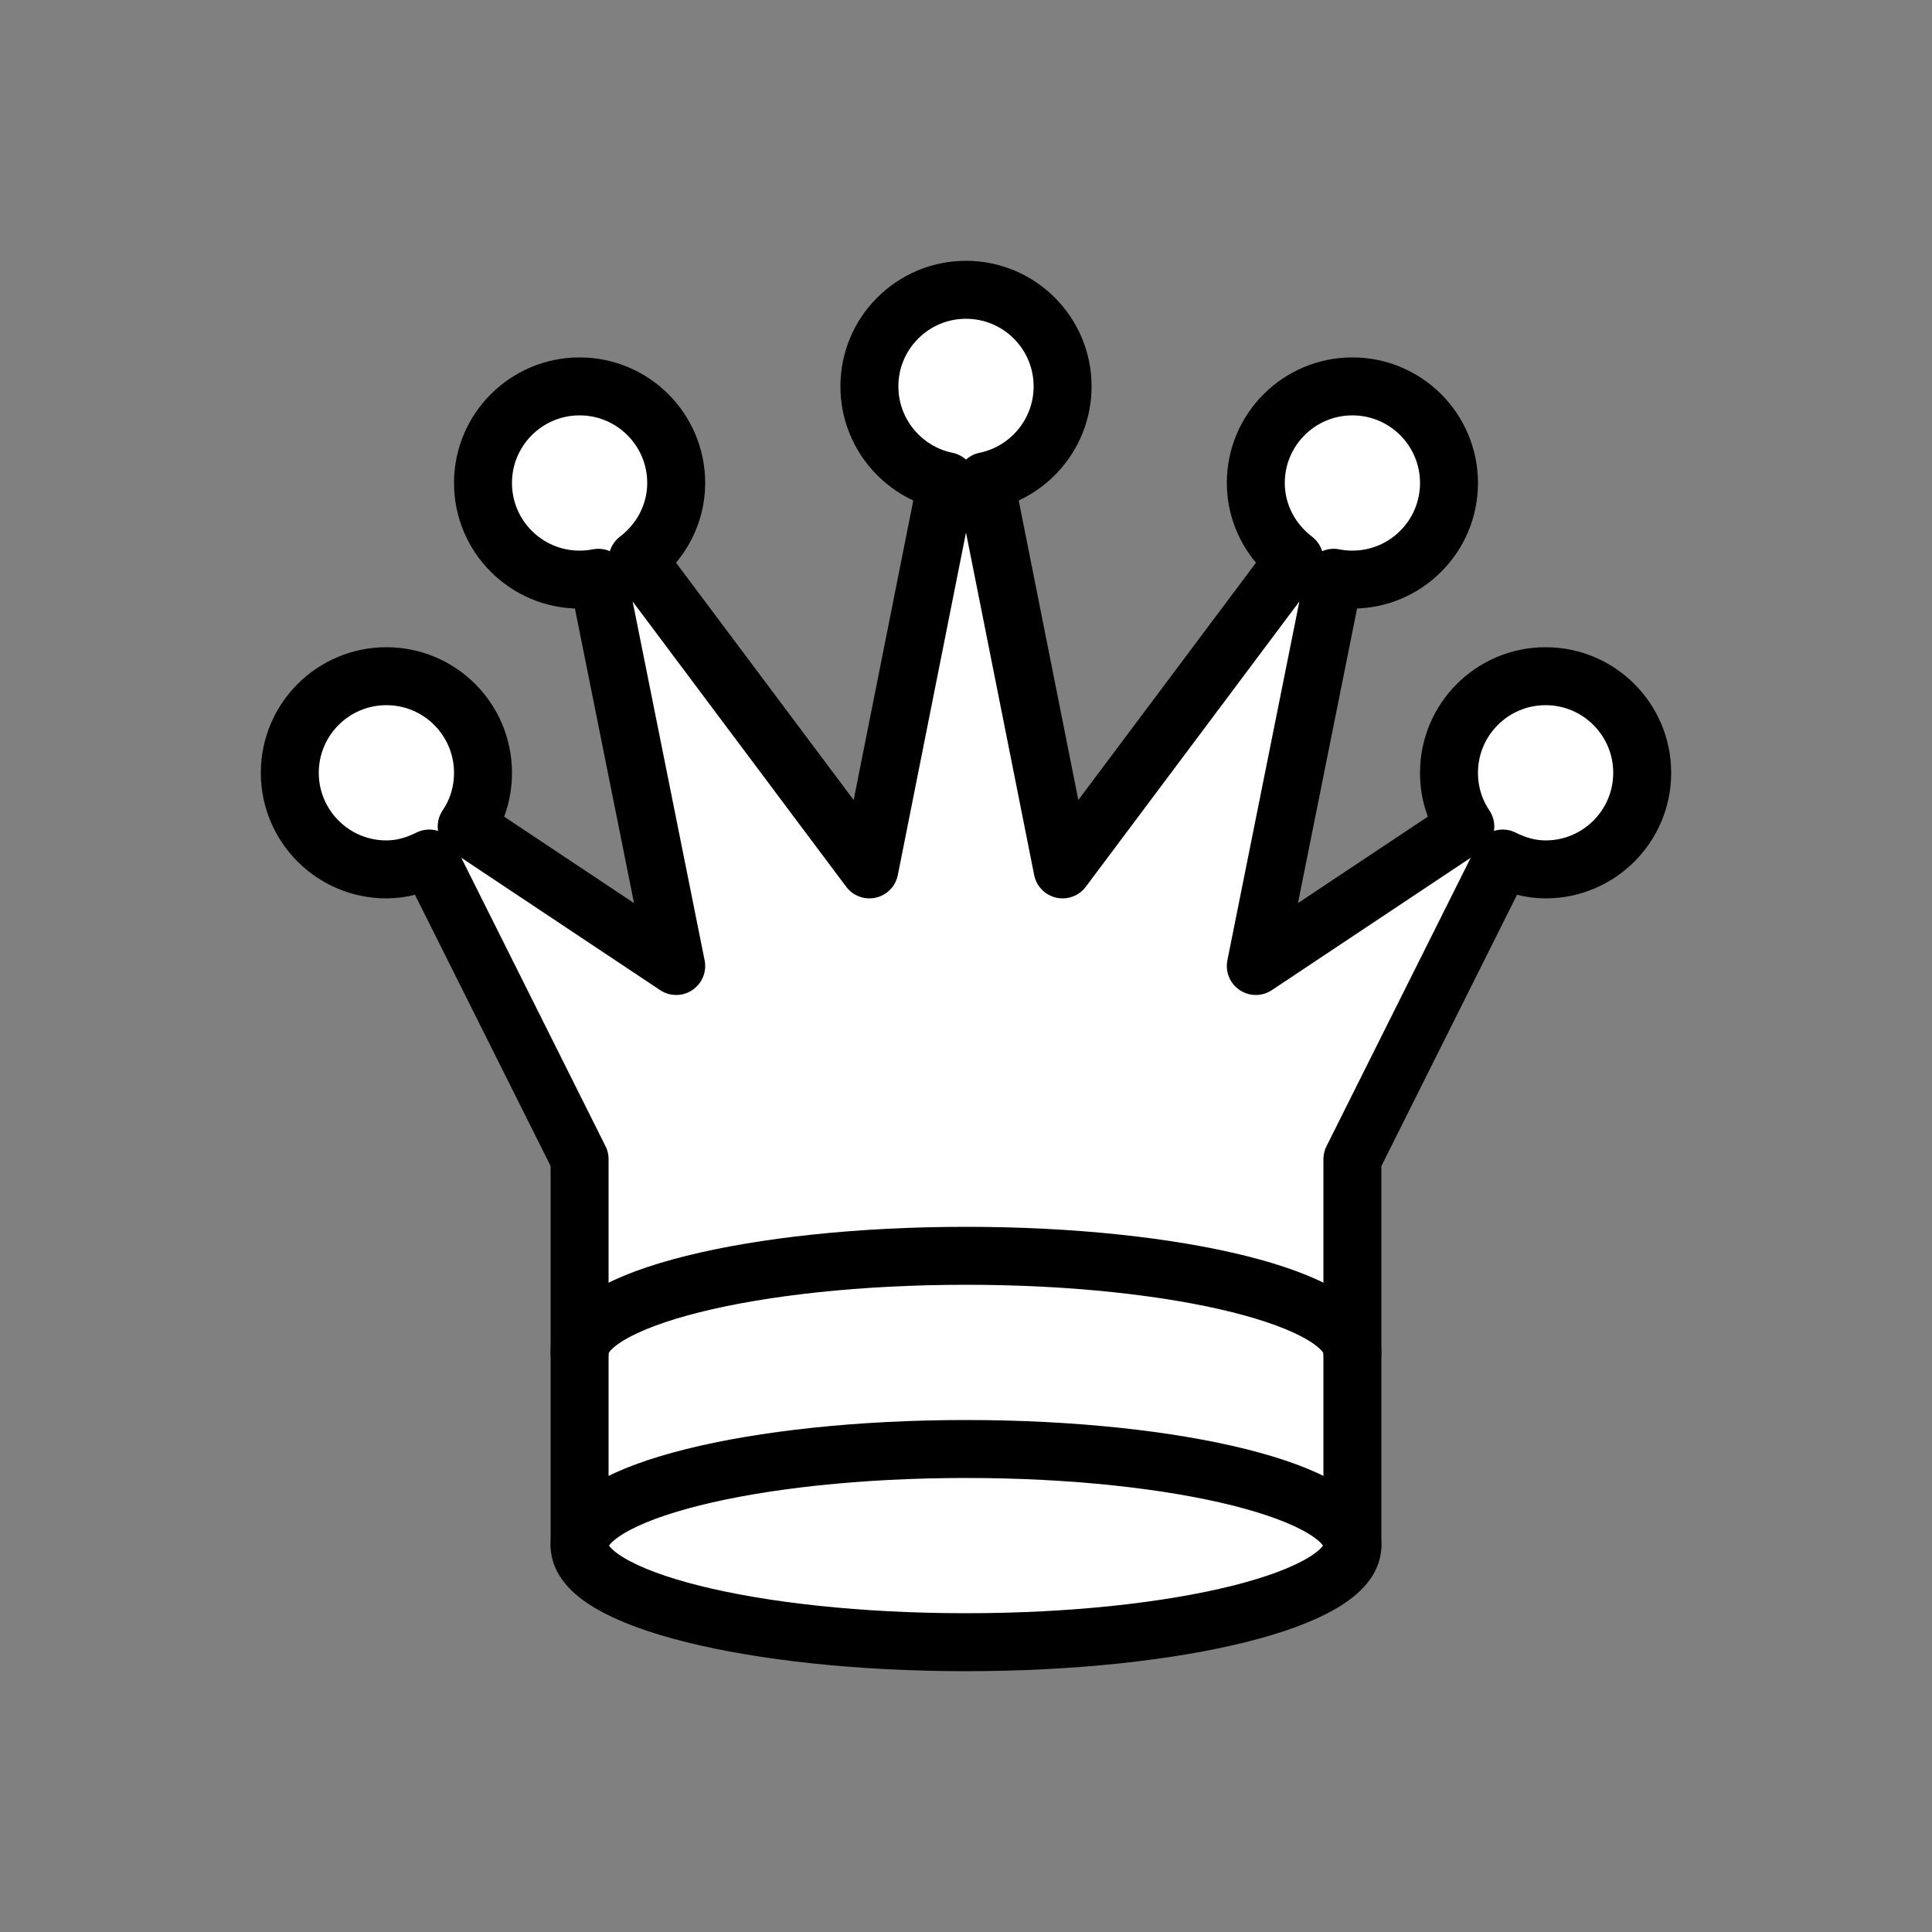 <?xml version="1.0" encoding="UTF-8" standalone="no"?>
<!-- Created with Inkscape (http://www.inkscape.org/) -->

<svg
   xmlns:dc="http://purl.org/dc/elements/1.1/"
   xmlns:cc="http://creativecommons.org/ns#"
   xmlns:rdf="http://www.w3.org/1999/02/22-rdf-syntax-ns#"
   xmlns:svg="http://www.w3.org/2000/svg"
   xmlns="http://www.w3.org/2000/svg"
   xmlns:sodipodi="http://sodipodi.sourceforge.net/DTD/sodipodi-0.dtd"
   xmlns:inkscape="http://www.inkscape.org/namespaces/inkscape"
   width="100"
   height="100"
   id="svg2"
   inkscape:label="Pozadí"
   version="1.1"
   inkscape:version="0.48.3.1 r9886"
   sodipodi:docname="wq.svg">
  <rect width="100%" height="100%" fill="#808080" stroke="none"/>
  <defs
     id="defs3" />
  <sodipodi:namedview
     id="base"
     pagecolor="#ffffff"
     bordercolor="#666666"
     borderopacity="1.0"
     inkscape:pageopacity="0.0"
     inkscape:pageshadow="2"
     inkscape:zoom="3.959798"
     inkscape:cx="-4.4788335"
     inkscape:cy="44.516731"
     inkscape:document-units="px"
     inkscape:current-layer="layer2"
     showgrid="true"
     inkscape:window-width="1355"
     inkscape:window-height="691"
     inkscape:window-x="0"
     inkscape:window-y="24"
     inkscape:window-maximized="1">
    <inkscape:grid
       type="xygrid"
       id="grid3003"
       empspacing="2"
       visible="true"
       enabled="true"
       snapvisiblegridlinesonly="true"
       spacingx="5px"
       spacingy="5px" />
  </sodipodi:namedview>
  <g
     inkscape:label="Border"
     inkscape:groupmode="layer"
     id="layer1"
     transform="translate(0,-952.362)"
     style="display:inline">
    <path
       style="fill:#ffffff;fill-opacity:1;fill-rule:nonzero;stroke:#000000;stroke-width:3;stroke-linecap:round;stroke-linejoin:round;stroke-miterlimit:4;stroke-opacity:1;stroke-dasharray:none"
       d="m 50,15 c -2.761,0 -5,2.239 -5,5 0,2.416 1.722,4.44 4,4.906 L 45,45 33,28.969 C 34.2,28.055 35,26.624 35,25 c 0,-2.761 -2.239,-5 -5,-5 -2.761,0 -5,2.239 -5,5 0,2.761 2.239,5 5,5 0.335,0 0.653,-0.031 0.969,-0.094 L 35,50 24.156,42.781 C 24.695,41.983 25,41.036 25,40 c 0,-2.761 -2.239,-5 -5,-5 -2.761,0 -5,2.239 -5,5 0,2.761 2.239,5 5,5 0.807,0 1.544,-0.223 2.219,-0.562 L 30,60 l 0,10 0,10 c 0,2.761 8.954,5 20,5 11.046,0 20,-2.239 20,-5 L 70,70 70,60 77.781,44.438 C 78.456,44.777 79.193,45 80,45 c 2.761,0 5,-2.239 5,-5 0,-2.761 -2.239,-5 -5,-5 -2.761,0 -5,2.239 -5,5 0,1.036 0.305,1.983 0.844,2.781 L 65,50 69.031,29.906 C 69.347,29.969 69.665,30 70,30 c 2.761,0 5,-2.239 5,-5 0,-2.761 -2.239,-5 -5,-5 -2.761,0 -5,2.239 -5,5 0,1.624 0.8,3.055 2,3.969 L 55,45 51,24.906 C 53.278,24.44 55,22.416 55,20 55,17.239 52.761,15 50,15 z"
       transform="translate(0,952.362)"
       id="path2988"
       inkscape:connector-curvature="0" />
  </g>
  <g
     inkscape:groupmode="layer"
     id="layer2"
     inkscape:label="Inner lines"
     style="display:inline">
    <path
       style="fill:none;fill-opacity:1;fill-rule:nonzero;stroke:#000000;stroke-width:3;stroke-linecap:round;stroke-linejoin:round;stroke-miterlimit:4;stroke-opacity:1;stroke-dasharray:none"
       d="M 70,80 C 70,77.239 61.046,75 50,75 38.954,75 30,77.239 30,80"
       id="path3007"
       inkscape:connector-curvature="0"
       sodipodi:nodetypes="csc" />
    <path
       style="fill:none;fill-opacity:1;fill-rule:nonzero;stroke:#000000;stroke-width:3;stroke-linecap:round;stroke-linejoin:round;stroke-miterlimit:4;stroke-opacity:1;stroke-dasharray:none"
       d="M 70,70 C 70,67.239 61.046,65 50,65 38.954,65 30,67.239 30,70"
       id="path3009"
       inkscape:connector-curvature="0"
       sodipodi:nodetypes="csc" />
  </g>
</svg>

